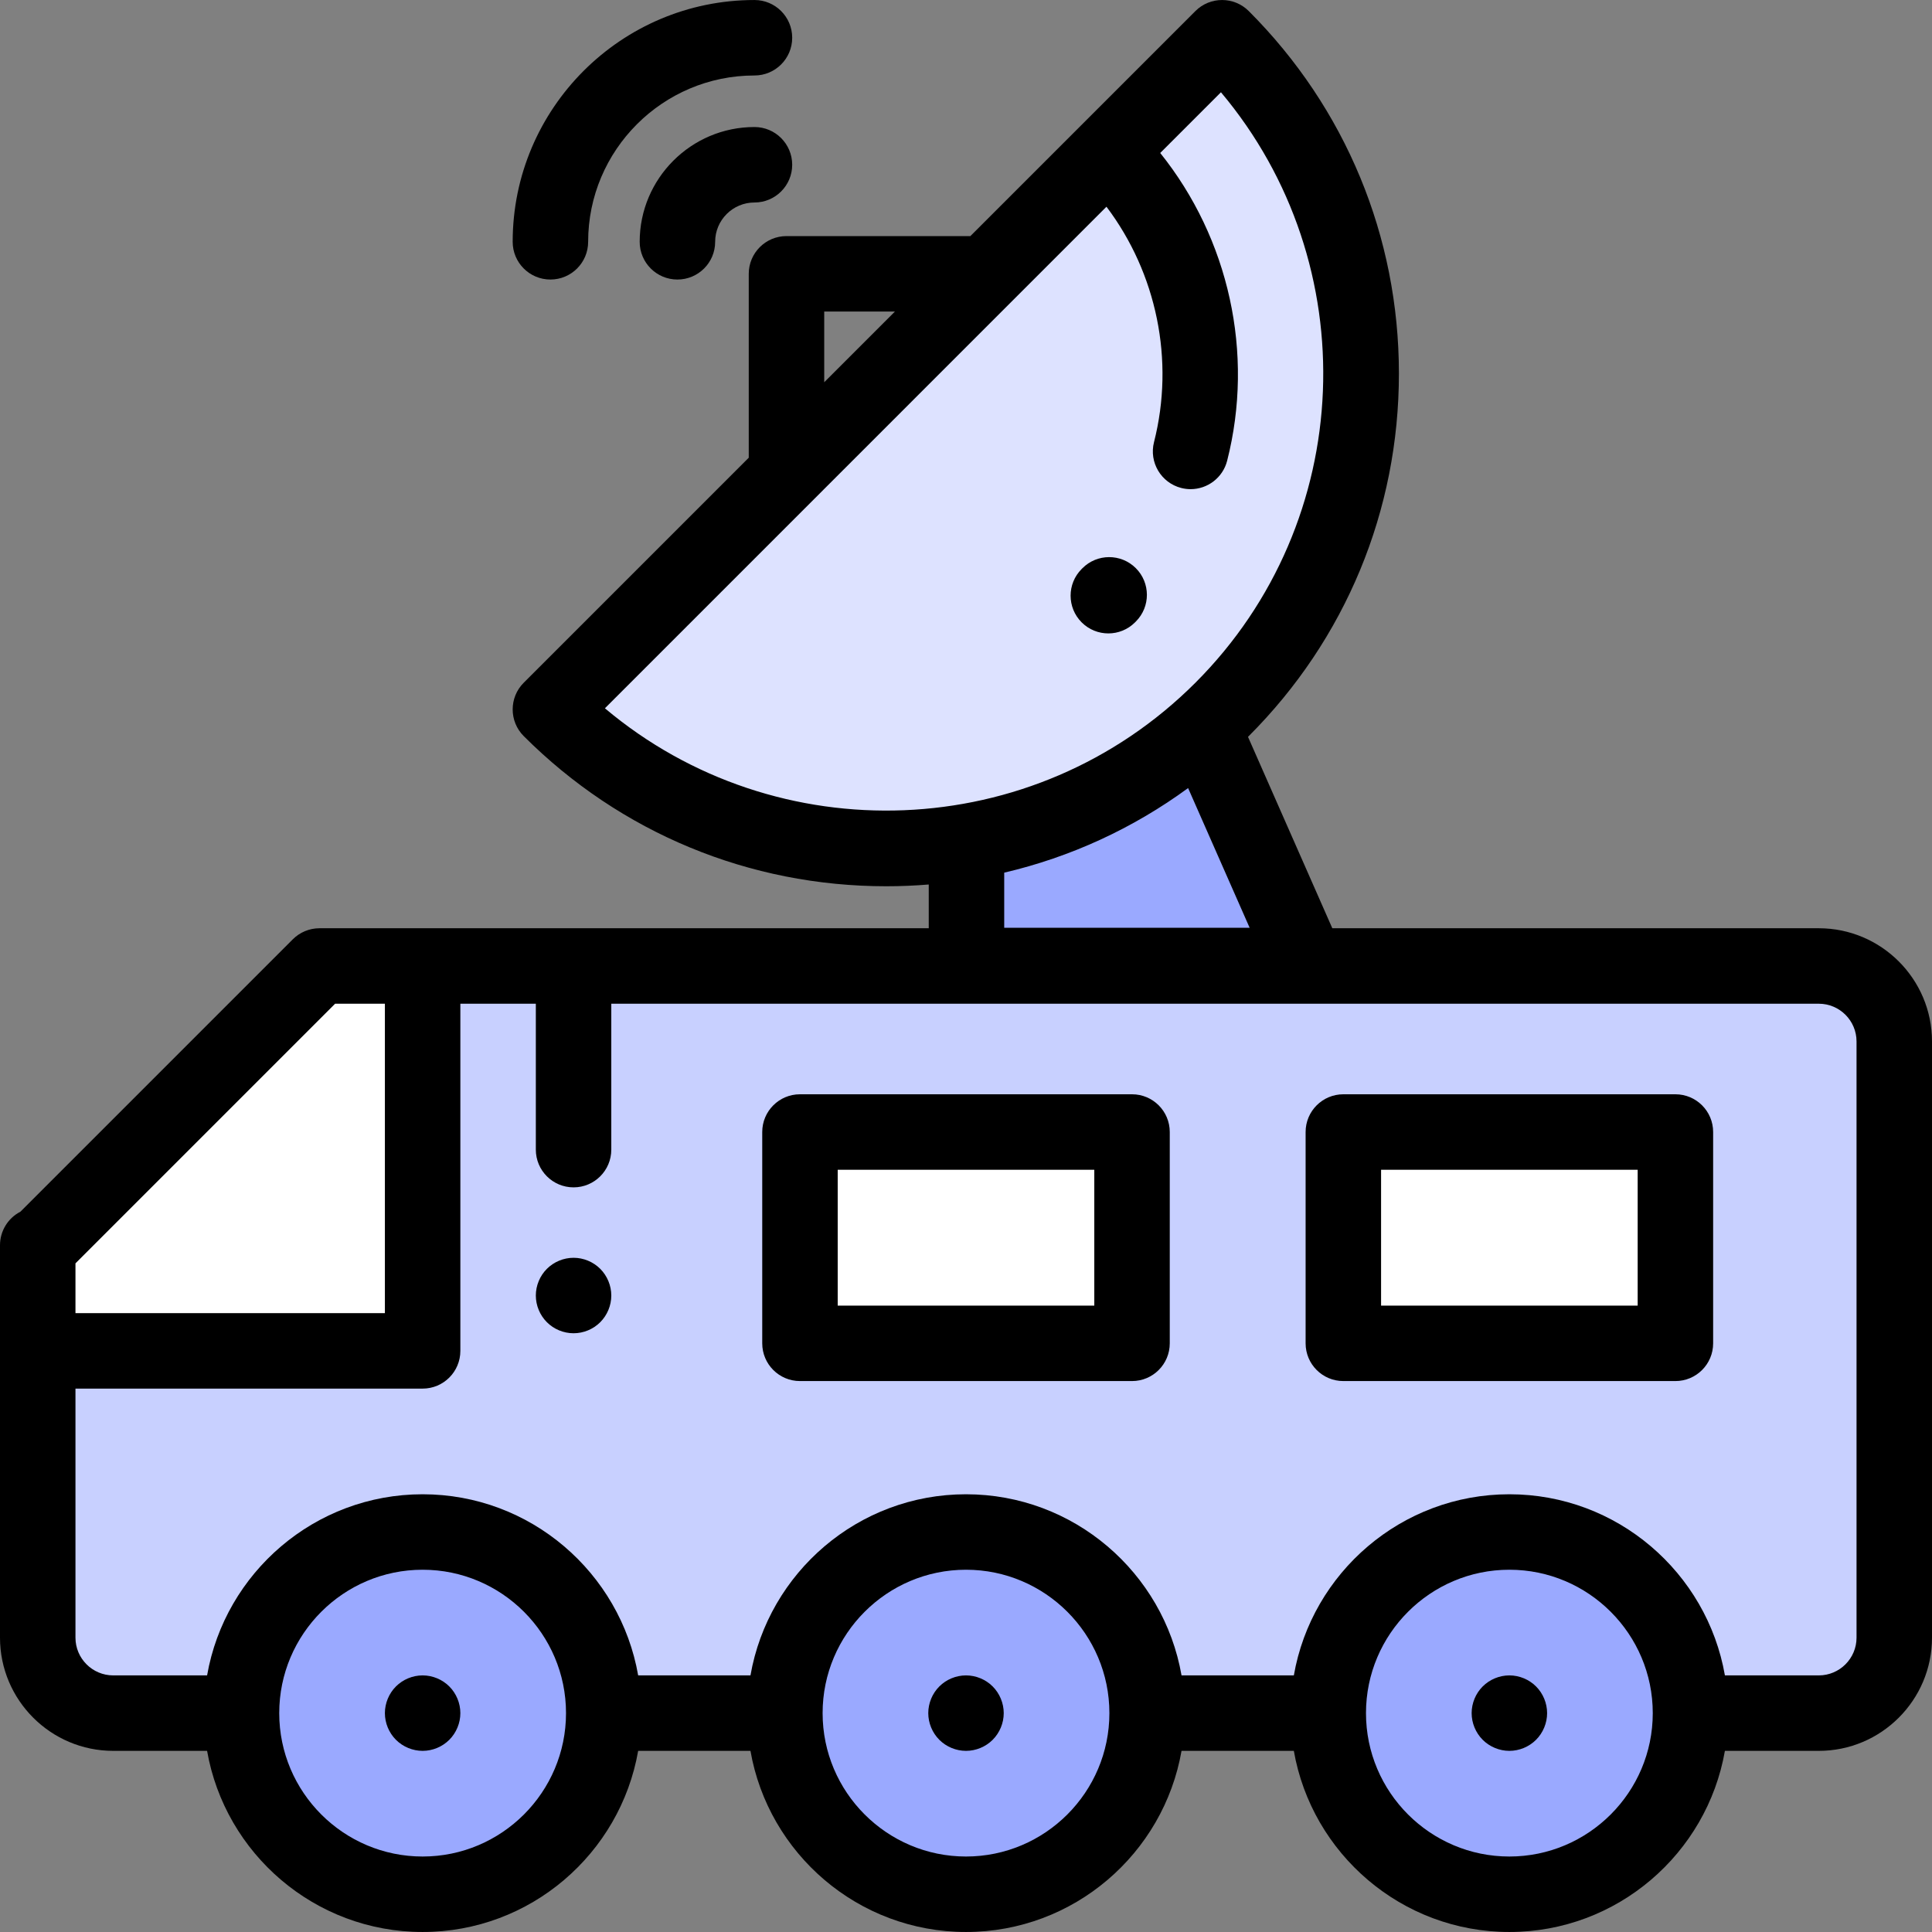 <?xml version="1.0" encoding="iso-8859-1"?>
<!-- Generator: Adobe Illustrator 19.0.0, SVG Export Plug-In . SVG Version: 6.00 Build 0)  -->
<svg version="1.1" id="Capa_1" xmlns="http://www.w3.org/2000/svg" xmlns:xlink="http://www.w3.org/1999/xlink" x="0px" y="0px"
	 viewBox="0 0 512 512" style="enable-background:new 0 0 512 512;" xml:space="preserve">
<rect x="0" y="0" width="512" height="512" fill="#808080" stroke="none"/>
<polygon style="fill:#9AA9FF;" points="256.127,224.869 256.127,255.87 346.5,255.87 320.127,195.996 "/>
<path style="fill:#DDE2FF;" d="M145.865,188.004c49.153,49.153,128.847,49.153,178,0s49.153-128.847,0-178L145.865,188.004z"/>
<path style="fill:#C8D0FF;" d="M448,453.996h34c11.046,0,20-8.954,20-20v-158c0-11.046-8.954-20-20-20H84.667L10.333,330.33
	L10,329.996v104c0,11.046,8.954,20,20,20h34H448z"/>
<polygon style="fill:#FFFFFF;" points="112,357.996 112,255.996 84.667,255.996 10.333,330.33 10,329.996 10,357.996 "/>
<g>
	<circle style="fill:#9AA9FF;" cx="256" cy="454" r="48"/>
	<circle style="fill:#9AA9FF;" cx="400" cy="454" r="48"/>
	<circle style="fill:#9AA9FF;" cx="112" cy="454" r="48"/>
</g>
<g>
	<rect x="212" y="300" style="fill:#FFFFFF;" width="88" height="56"/>
	<rect x="356" y="300" style="fill:#FFFFFF;" width="88" height="56"/>
</g>
<path d="M482,245.996H353.078l-22.344-50.725c0.067-0.066,0.135-0.13,0.201-0.196c25.661-25.662,39.793-59.78,39.793-96.071
	s-14.132-70.41-39.793-96.071c-3.905-3.905-10.237-3.905-14.143,0l-59.634,59.634h-48.731c-5.523,0-10,4.477-10,10v48.731
	l-59.634,59.634c-3.905,3.905-3.905,10.237,0,14.143c25.662,25.661,59.78,39.793,96.071,39.793c3.781,0,7.536-0.162,11.262-0.466
	v11.594H84.667c-2.652,0-5.196,1.054-7.071,2.929L5.409,321.113C2.107,322.817,0,326.235,0,329.996v104c0,16.542,13.458,30,30,30
	h24.881c4.755,27.23,28.549,48,57.119,48s52.365-20.77,57.119-48h29.761c4.755,27.23,28.549,48,57.119,48s52.365-20.77,57.119-48
	h29.761c4.755,27.23,28.549,48,57.119,48s52.365-20.77,57.119-48H482c16.542,0,30-13.458,30-30v-158
	C512,259.454,498.542,245.996,482,245.996z M218.428,82.567h18.731l-18.731,18.731V82.567z M160.309,187.702L293.225,54.785
	c13.295,17.609,18.126,40.687,12.602,62.376c-1.363,5.352,1.87,10.796,7.222,12.159c0.829,0.211,1.658,0.312,2.476,0.312
	c4.463,0,8.531-3.011,9.683-7.534c7.26-28.502,0.462-58.89-17.738-81.557l16.092-16.092c38.28,45.475,36.024,113.691-6.769,156.484
	S205.784,225.981,160.309,187.702z M314.861,208.848l16.307,37.021h-65.041v-14.604
	C283.693,227.148,300.214,219.563,314.861,208.848z M88.809,265.996H102v82H20v-13.191L88.809,265.996z M112,491.996
	c-20.953,0-38-17.047-38-38s17.047-38,38-38s38,17.047,38,38S132.953,491.996,112,491.996z M256,491.996c-20.953,0-38-17.047-38-38
	s17.047-38,38-38s38,17.047,38,38S276.953,491.996,256,491.996z M400,491.996c-20.953,0-38-17.047-38-38s17.047-38,38-38
	s38,17.047,38,38S420.953,491.996,400,491.996z M492,433.996c0,5.514-4.486,10-10,10h-24.881c-4.755-27.23-28.549-48-57.119-48
	s-52.365,20.77-57.119,48H313.12c-4.755-27.23-28.549-48-57.119-48s-52.365,20.77-57.119,48h-29.761
	c-4.755-27.23-28.549-48-57.119-48s-52.365,20.77-57.119,48H30c-5.514,0-10-4.486-10-10v-66h92c5.523,0,10-4.477,10-10v-92h20
	v38.667c0,5.523,4.477,10,10,10s10-4.477,10-10v-38.667h320c5.514,0,10,4.486,10,10V433.996z"/>
<path d="M400,443.996c-2.63,0-5.21,1.07-7.07,2.93c-1.86,1.86-2.93,4.44-2.93,7.07s1.07,5.21,2.93,7.07
	c1.86,1.86,4.44,2.93,7.07,2.93s5.21-1.07,7.07-2.93s2.93-4.44,2.93-7.07s-1.07-5.21-2.93-7.07
	C405.21,445.066,402.63,443.996,400,443.996z"/>
<path d="M256,443.996c-2.63,0-5.21,1.07-7.07,2.93s-2.93,4.44-2.93,7.07s1.07,5.21,2.93,7.07c1.86,1.86,4.44,2.93,7.07,2.93
	s5.21-1.07,7.07-2.93s2.93-4.44,2.93-7.07s-1.07-5.21-2.93-7.07C261.21,445.066,258.63,443.996,256,443.996z"/>
<path d="M112,443.996c-2.63,0-5.21,1.07-7.07,2.93s-2.93,4.44-2.93,7.07s1.07,5.21,2.93,7.07c1.86,1.86,4.44,2.93,7.07,2.93
	s5.21-1.07,7.07-2.93s2.93-4.44,2.93-7.07s-1.07-5.21-2.93-7.07C117.21,445.066,114.63,443.996,112,443.996z"/>
<path d="M300,289.996h-88c-5.523,0-10,4.477-10,10v56c0,5.523,4.477,10,10,10h88c5.523,0,10-4.477,10-10v-56
	C310,294.474,305.523,289.996,300,289.996z M290,345.996h-68v-36h68V345.996z"/>
<path d="M444,289.996h-88c-5.523,0-10,4.477-10,10v56c0,5.523,4.477,10,10,10h88c5.523,0,10-4.477,10-10v-56
	C454,294.474,449.523,289.996,444,289.996z M434,345.996h-68v-36h68V345.996z"/>
<path d="M199.94,33.663c-16.772,0-30.417,13.645-30.417,30.417c0,5.523,4.477,10,10,10s10-4.477,10-10
	c0-5.744,4.673-10.417,10.417-10.417c5.523,0,10-4.477,10-10C209.94,38.14,205.463,33.663,199.94,33.663z"/>
<path d="M145.865,74.08c5.523,0,10-4.477,10-10c0-24.304,19.772-44.076,44.076-44.076c5.523,0,10-4.477,10-10s-4.477-10-10-10
	c-35.332,0-64.076,28.745-64.076,64.076C135.865,69.603,140.342,74.08,145.865,74.08z"/>
<path d="M286.844,150.596l-0.194,0.194c-3.905,3.905-3.905,10.237,0,14.143c1.953,1.953,4.512,2.929,7.071,2.929
	s5.119-0.976,7.071-2.929l0.241-0.242c3.892-3.918,3.871-10.25-0.047-14.142S290.736,146.677,286.844,150.596z"/>
<path d="M152,333.326c-2.63,0-5.21,1.07-7.07,2.93s-2.93,4.44-2.93,7.07c0,2.64,1.07,5.21,2.93,7.07c1.86,1.87,4.44,2.93,7.07,2.93
	s5.21-1.06,7.07-2.93c1.86-1.86,2.93-4.43,2.93-7.07c0-2.63-1.07-5.21-2.93-7.07S154.63,333.326,152,333.326z"/>
<g>
</g>
<g>
</g>
<g>
</g>
<g>
</g>
<g>
</g>
<g>
</g>
<g>
</g>
<g>
</g>
<g>
</g>
<g>
</g>
<g>
</g>
<g>
</g>
<g>
</g>
<g>
</g>
<g>
</g>
</svg>
